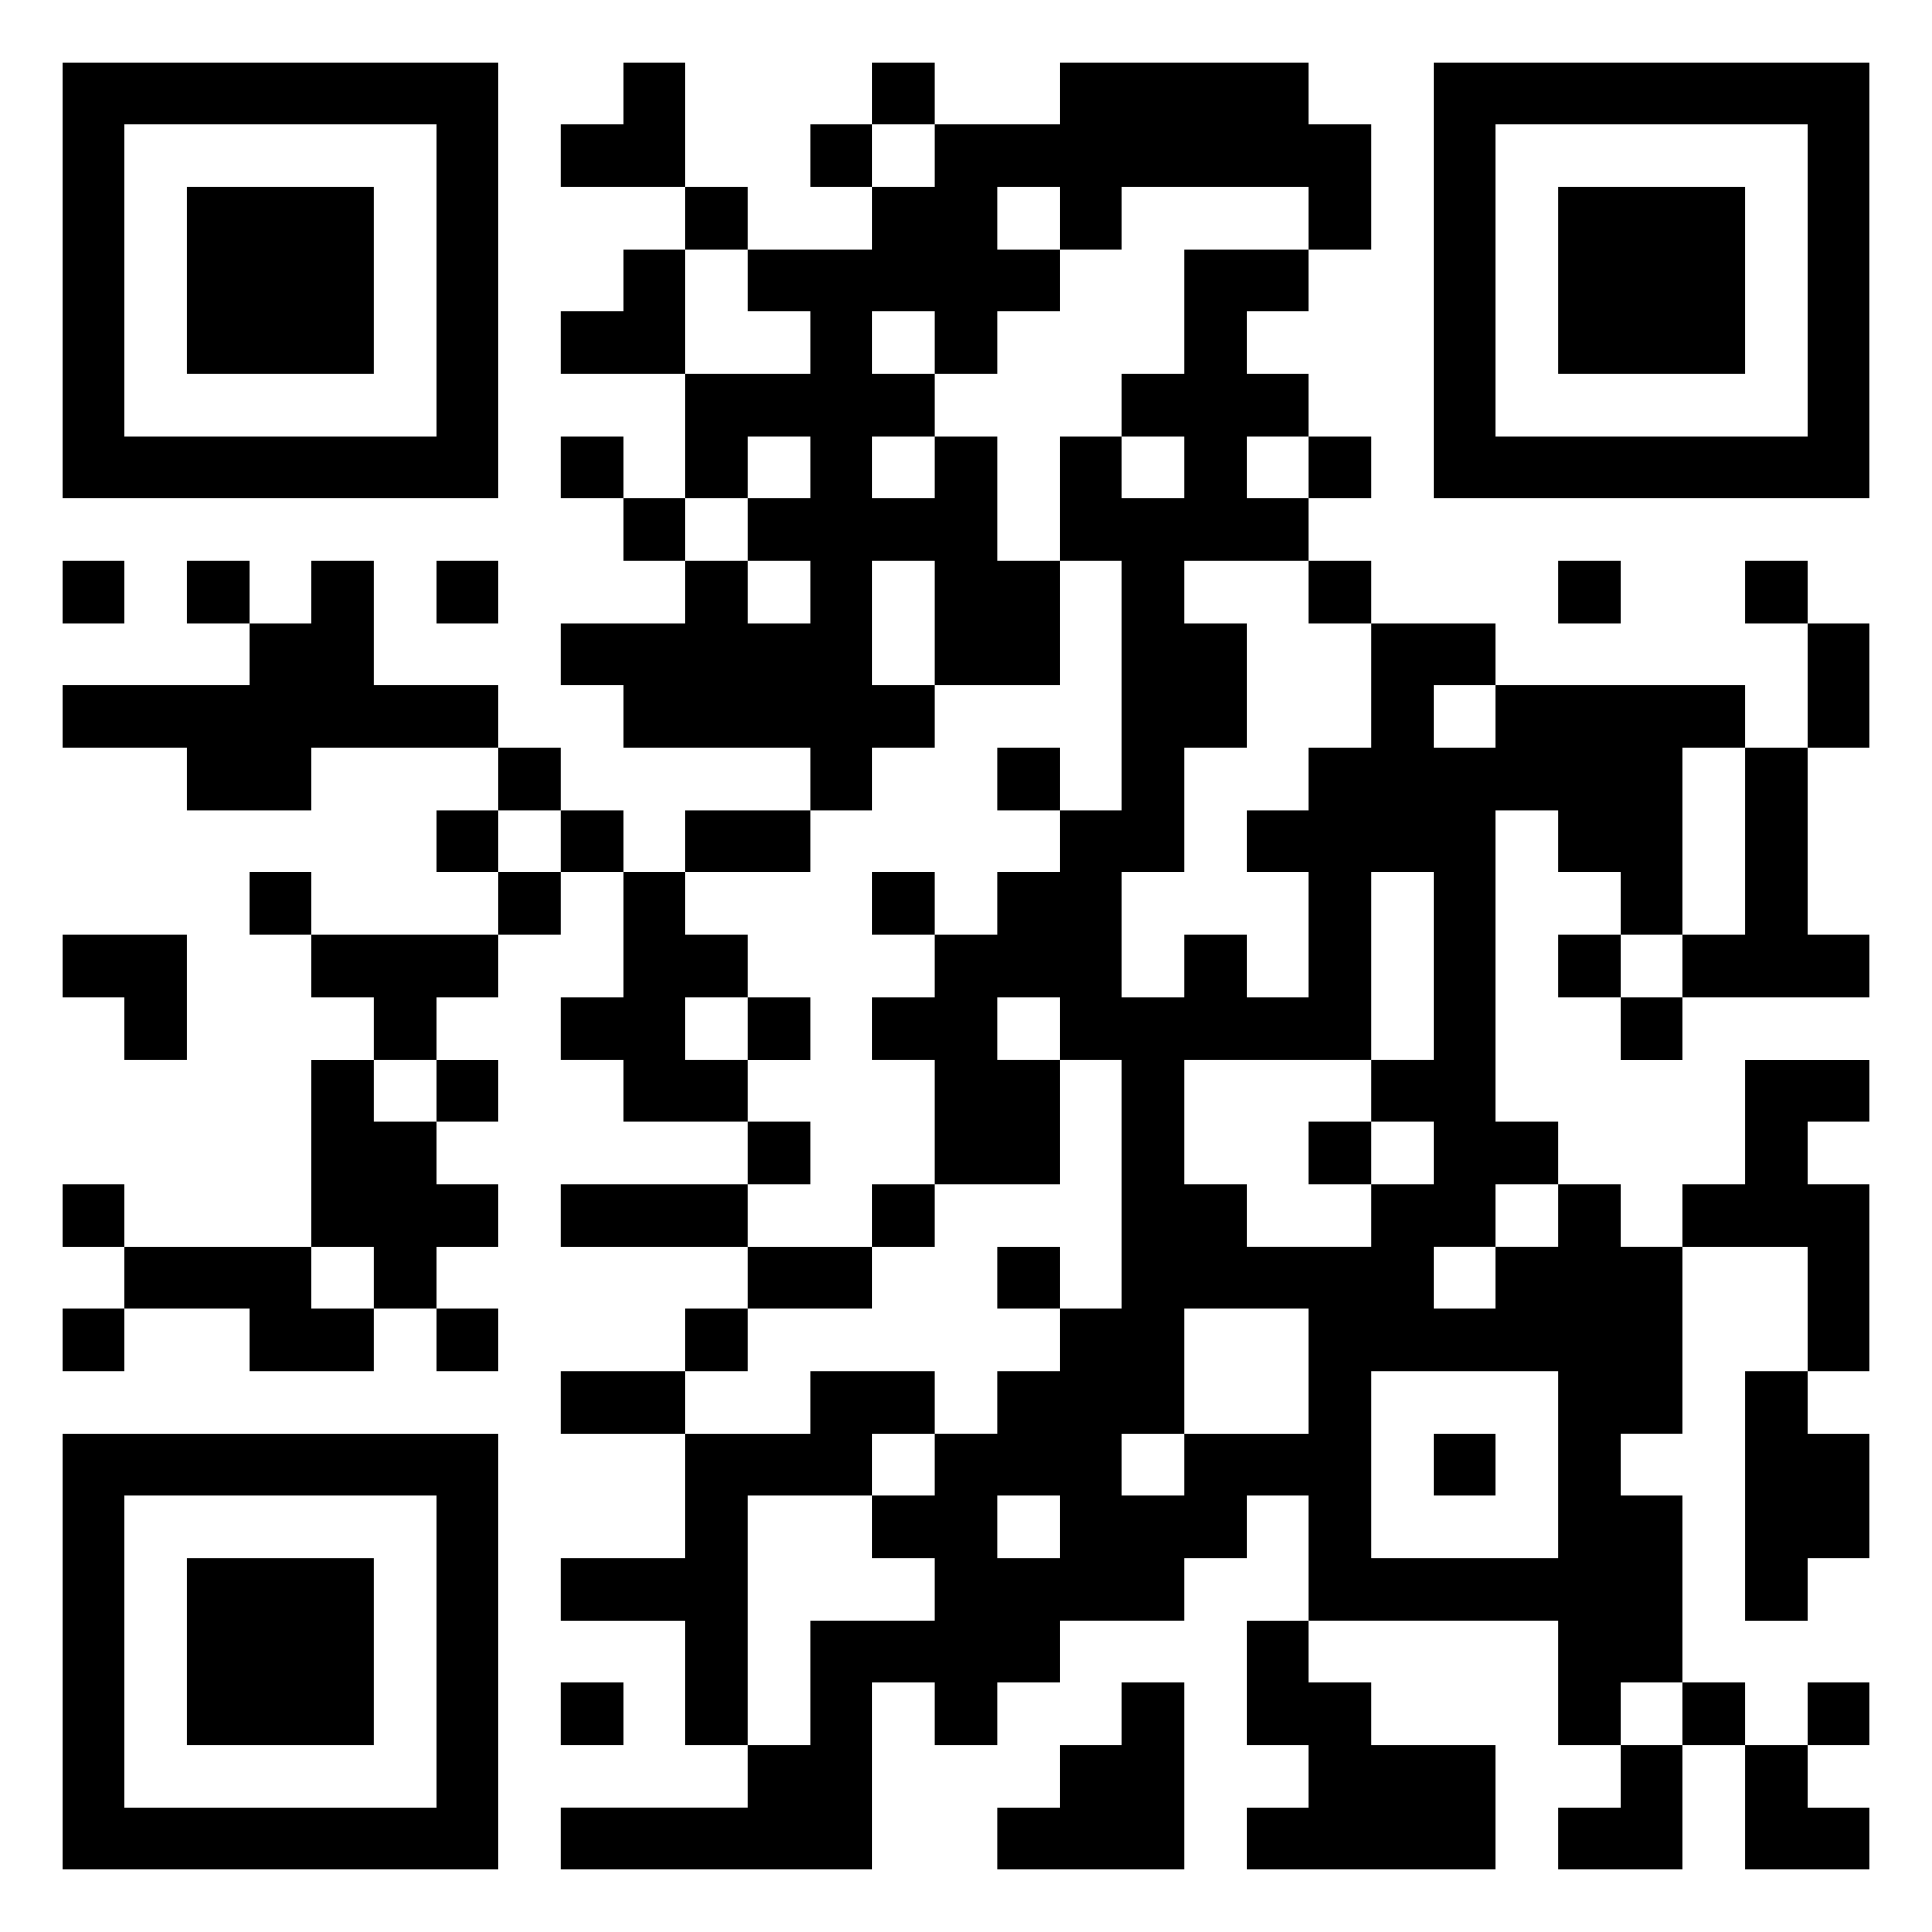 <svg xmlns="http://www.w3.org/2000/svg" viewBox="0 0 31 31"><path d="M1 1h7v7h-7zM10 1h1v2h-2v-1h1zM14 1h1v1h-1zM17 1h4v1h1v2h-1v-1h-3v1h-1v-1h-1v1h1v1h-1v1h-1v-1h-1v1h1v1h-1v1h1v-1h1v2h1v2h-2v-2h-1v2h1v1h-1v1h-1v-1h-3v-1h-1v-1h2v-1h1v1h1v-1h-1v-1h1v-1h-1v1h-1v-2h2v-1h-1v-1h2v-1h1v-1h2zM23 1h7v7h-7zM2 2v5h5v-5zM13 2h1v1h-1zM24 2v5h5v-5zM3 3h3v3h-3zM11 3h1v1h-1zM25 3h3v3h-3zM10 4h1v2h-2v-1h1zM19 4h2v1h-1v1h1v1h-1v1h1v1h-2v1h1v2h-1v2h-1v2h1v-1h1v1h1v-2h-1v-1h1v-1h1v-2h2v1h-1v1h1v-1h4v1h-1v3h-1v-1h-1v-1h-1v5h1v1h-1v1h-1v1h1v-1h1v-1h1v1h1v3h-1v1h1v3h-1v1h-1v-2h-4v-2h-1v1h-1v1h-2v1h-1v1h-1v-1h-1v3h-5v-1h3v-1h1v-2h2v-1h-1v-1h1v-1h1v-1h1v-1h1v-4h-1v-1h-1v1h1v2h-2v-2h-1v-1h1v-1h1v-1h1v-1h1v-4h-1v-2h1v1h1v-1h-1v-1h1zM9 7h1v1h-1zM21 7h1v1h-1zM10 8h1v1h-1zM1 9h1v1h-1zM3 9h1v1h-1zM5 9h1v2h2v1h-3v1h-2v-1h-2v-1h3v-1h1zM7 9h1v1h-1zM21 9h1v1h-1zM25 9h1v1h-1zM28 9h1v1h-1zM29 10h1v2h-1zM8 12h1v1h-1zM16 12h1v1h-1zM28 12h1v3h1v1h-3v-1h1zM7 13h1v1h-1zM9 13h1v1h-1zM11 13h2v1h-2zM4 14h1v1h-1zM8 14h1v1h-1zM10 14h1v1h1v1h-1v1h1v1h-2v-1h-1v-1h1zM14 14h1v1h-1zM22 14v3h-3v2h1v1h2v-1h1v-1h-1v-1h1v-3zM1 15h2v2h-1v-1h-1zM5 15h3v1h-1v1h-1v-1h-1zM25 15h1v1h-1zM12 16h1v1h-1zM26 16h1v1h-1zM5 17h1v1h1v1h1v1h-1v1h-1v-1h-1zM7 17h1v1h-1zM28 17h2v1h-1v1h1v3h-1v-2h-2v-1h1zM12 18h1v1h-1zM21 18h1v1h-1zM1 19h1v1h-1zM9 19h3v1h-3zM14 19h1v1h-1zM2 20h3v1h1v1h-2v-1h-2zM12 20h2v1h-2zM16 20h1v1h-1zM1 21h1v1h-1zM7 21h1v1h-1zM11 21h1v1h-1zM19 21v2h-1v1h1v-1h2v-2zM9 22h2v1h-2zM13 22h2v1h-1v1h-2v4h-1v-2h-2v-1h2v-2h2zM22 22v3h3v-3zM28 22h1v1h1v2h-1v1h-1zM1 23h7v7h-7zM23 23h1v1h-1zM2 24v5h5v-5zM16 24v1h1v-1zM3 25h3v3h-3zM20 26h1v1h1v1h2v2h-4v-1h1v-1h-1zM9 27h1v1h-1zM18 27h1v3h-3v-1h1v-1h1zM27 27h1v1h-1zM29 27h1v1h-1zM26 28h1v2h-2v-1h1zM28 28h1v1h1v1h-2z"/></svg>